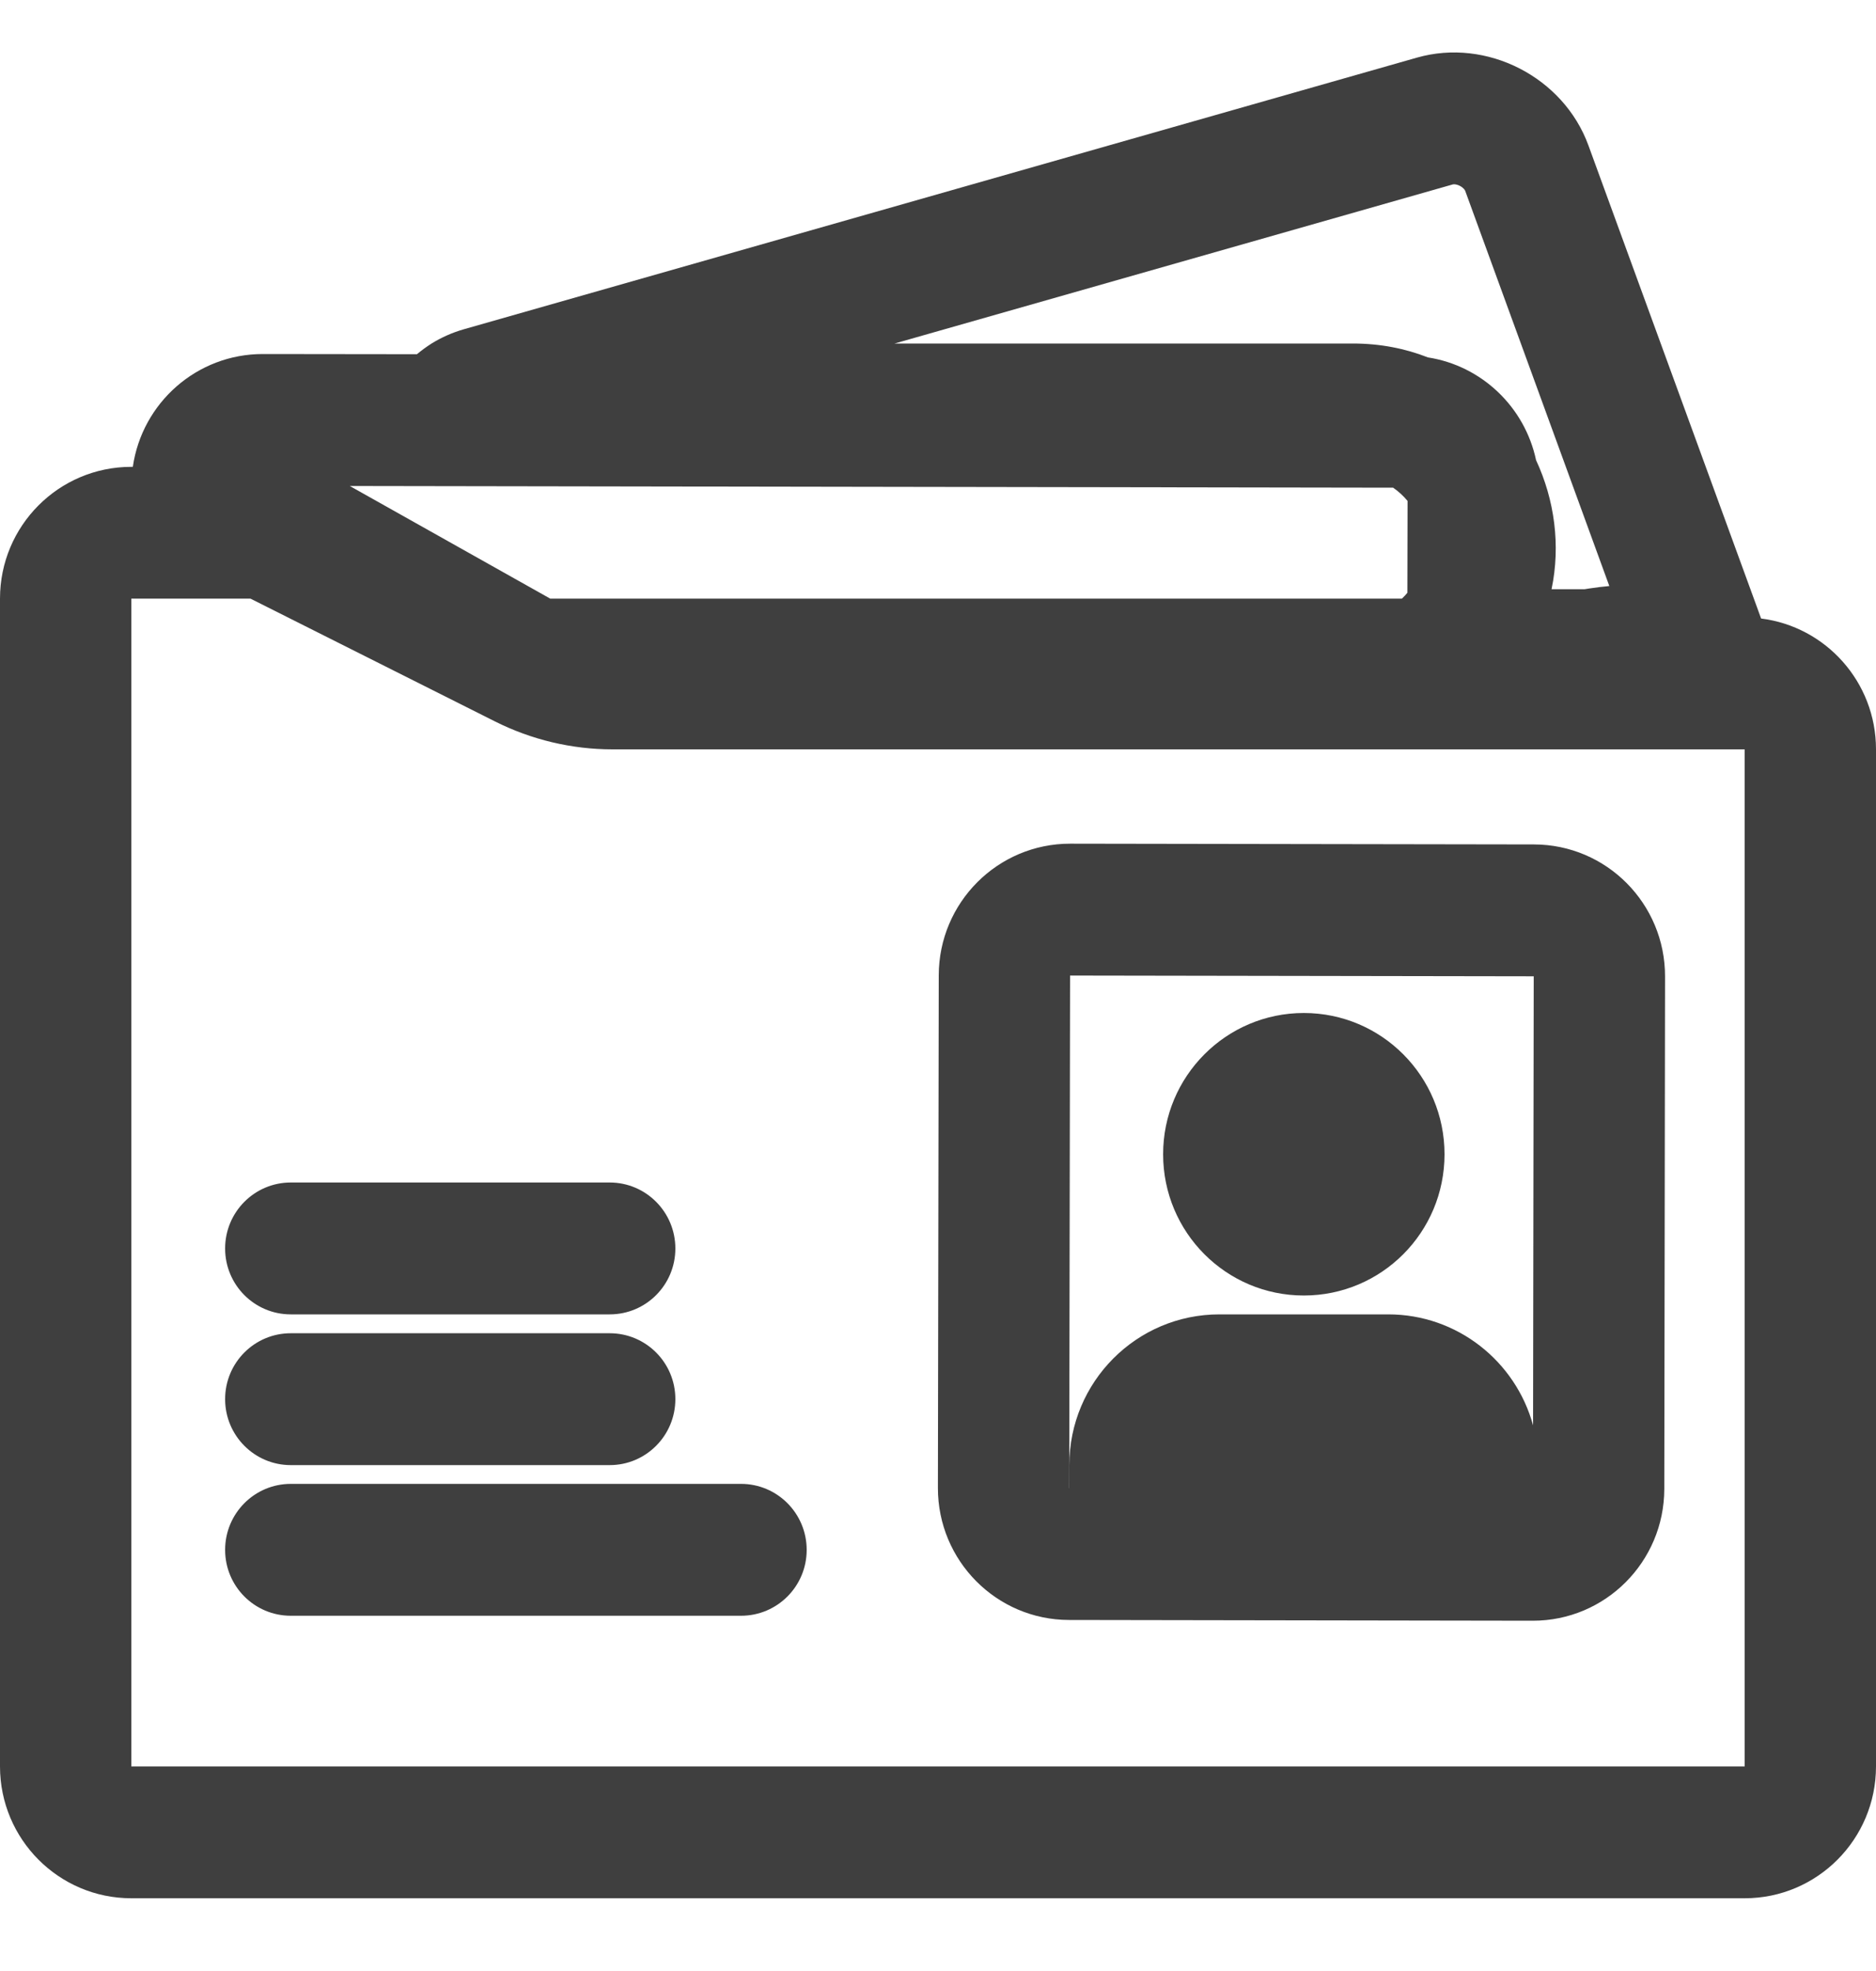 <svg width="20" height="21" viewBox="0 0 20 21" fill="none" xmlns="http://www.w3.org/2000/svg">
<path fill-rule="evenodd" clip-rule="evenodd" d="M14.852 5.196L3.729 5.178L5.866 6.378H14.945C14.947 6.377 14.948 6.375 14.95 6.374C14.969 6.355 14.988 6.336 15.004 6.316L15.006 5.337C14.962 5.284 14.91 5.236 14.852 5.196ZM1.416 4.974C1.514 4.293 2.098 3.771 2.803 3.772L4.445 3.774C4.494 3.733 4.546 3.695 4.601 3.66C4.706 3.595 4.822 3.543 4.949 3.507L15.106 0.614C15.85 0.402 16.668 0.821 16.934 1.549L18.73 6.466L18.775 6.59C19.465 6.676 20 7.267 20 7.984V18.82C20 19.596 19.373 20.225 18.6 20.225H1.4C0.627 20.225 0 19.596 0 18.82V6.378C0 5.602 0.627 4.974 1.4 4.974H1.416ZM16.376 4.903C16.256 4.337 15.797 3.897 15.223 3.808C14.981 3.713 14.713 3.66 14.423 3.66H9.537L15.488 1.965C15.494 1.963 15.521 1.959 15.563 1.98C15.605 2.002 15.618 2.027 15.62 2.032L17.157 6.244C17.086 6.25 17.015 6.259 16.943 6.27L16.943 6.27L16.893 6.278H16.541C16.639 5.81 16.573 5.326 16.376 4.903ZM2.67 6.378H1.4V18.82H18.6V7.984H15H6.53C6.096 7.984 5.667 7.882 5.278 7.687L2.67 6.378ZM16.351 10.402L11.408 10.394L11.399 15.855L11.4 15.855V15.61C11.4 14.723 12.116 14.004 13 14.004H14.8C15.537 14.004 16.158 14.505 16.344 15.186L16.351 10.402ZM11.41 8.989C10.637 8.988 10.009 9.616 10.008 10.392L9.999 15.853C9.998 16.629 10.624 17.259 11.397 17.26L16.34 17.268C17.114 17.269 17.741 16.641 17.743 15.865L17.751 10.404C17.752 9.628 17.127 8.998 16.353 8.997L11.41 8.989ZM13.9 13.803C14.729 13.803 15.4 13.13 15.4 12.298C15.4 11.467 14.729 10.793 13.9 10.793C13.072 10.793 12.4 11.467 12.4 12.298C12.4 13.13 13.072 13.803 13.9 13.803ZM3.1 12.599C2.713 12.599 2.4 12.914 2.4 13.302C2.4 13.69 2.713 14.004 3.1 14.004H6.5C6.887 14.004 7.2 13.69 7.2 13.302C7.2 12.914 6.887 12.599 6.5 12.599H3.1ZM2.4 14.907C2.4 14.519 2.713 14.205 3.1 14.205H6.5C6.887 14.205 7.2 14.519 7.2 14.907C7.2 15.295 6.887 15.61 6.5 15.61H3.1C2.713 15.61 2.4 15.295 2.4 14.907ZM3.1 15.81C2.713 15.81 2.4 16.125 2.4 16.513C2.4 16.901 2.713 17.215 3.1 17.215H7.9C8.287 17.215 8.6 16.901 8.6 16.513C8.6 16.125 8.287 15.81 7.9 15.81H3.1Z" fill="#3F3F3F"/>
</svg>
